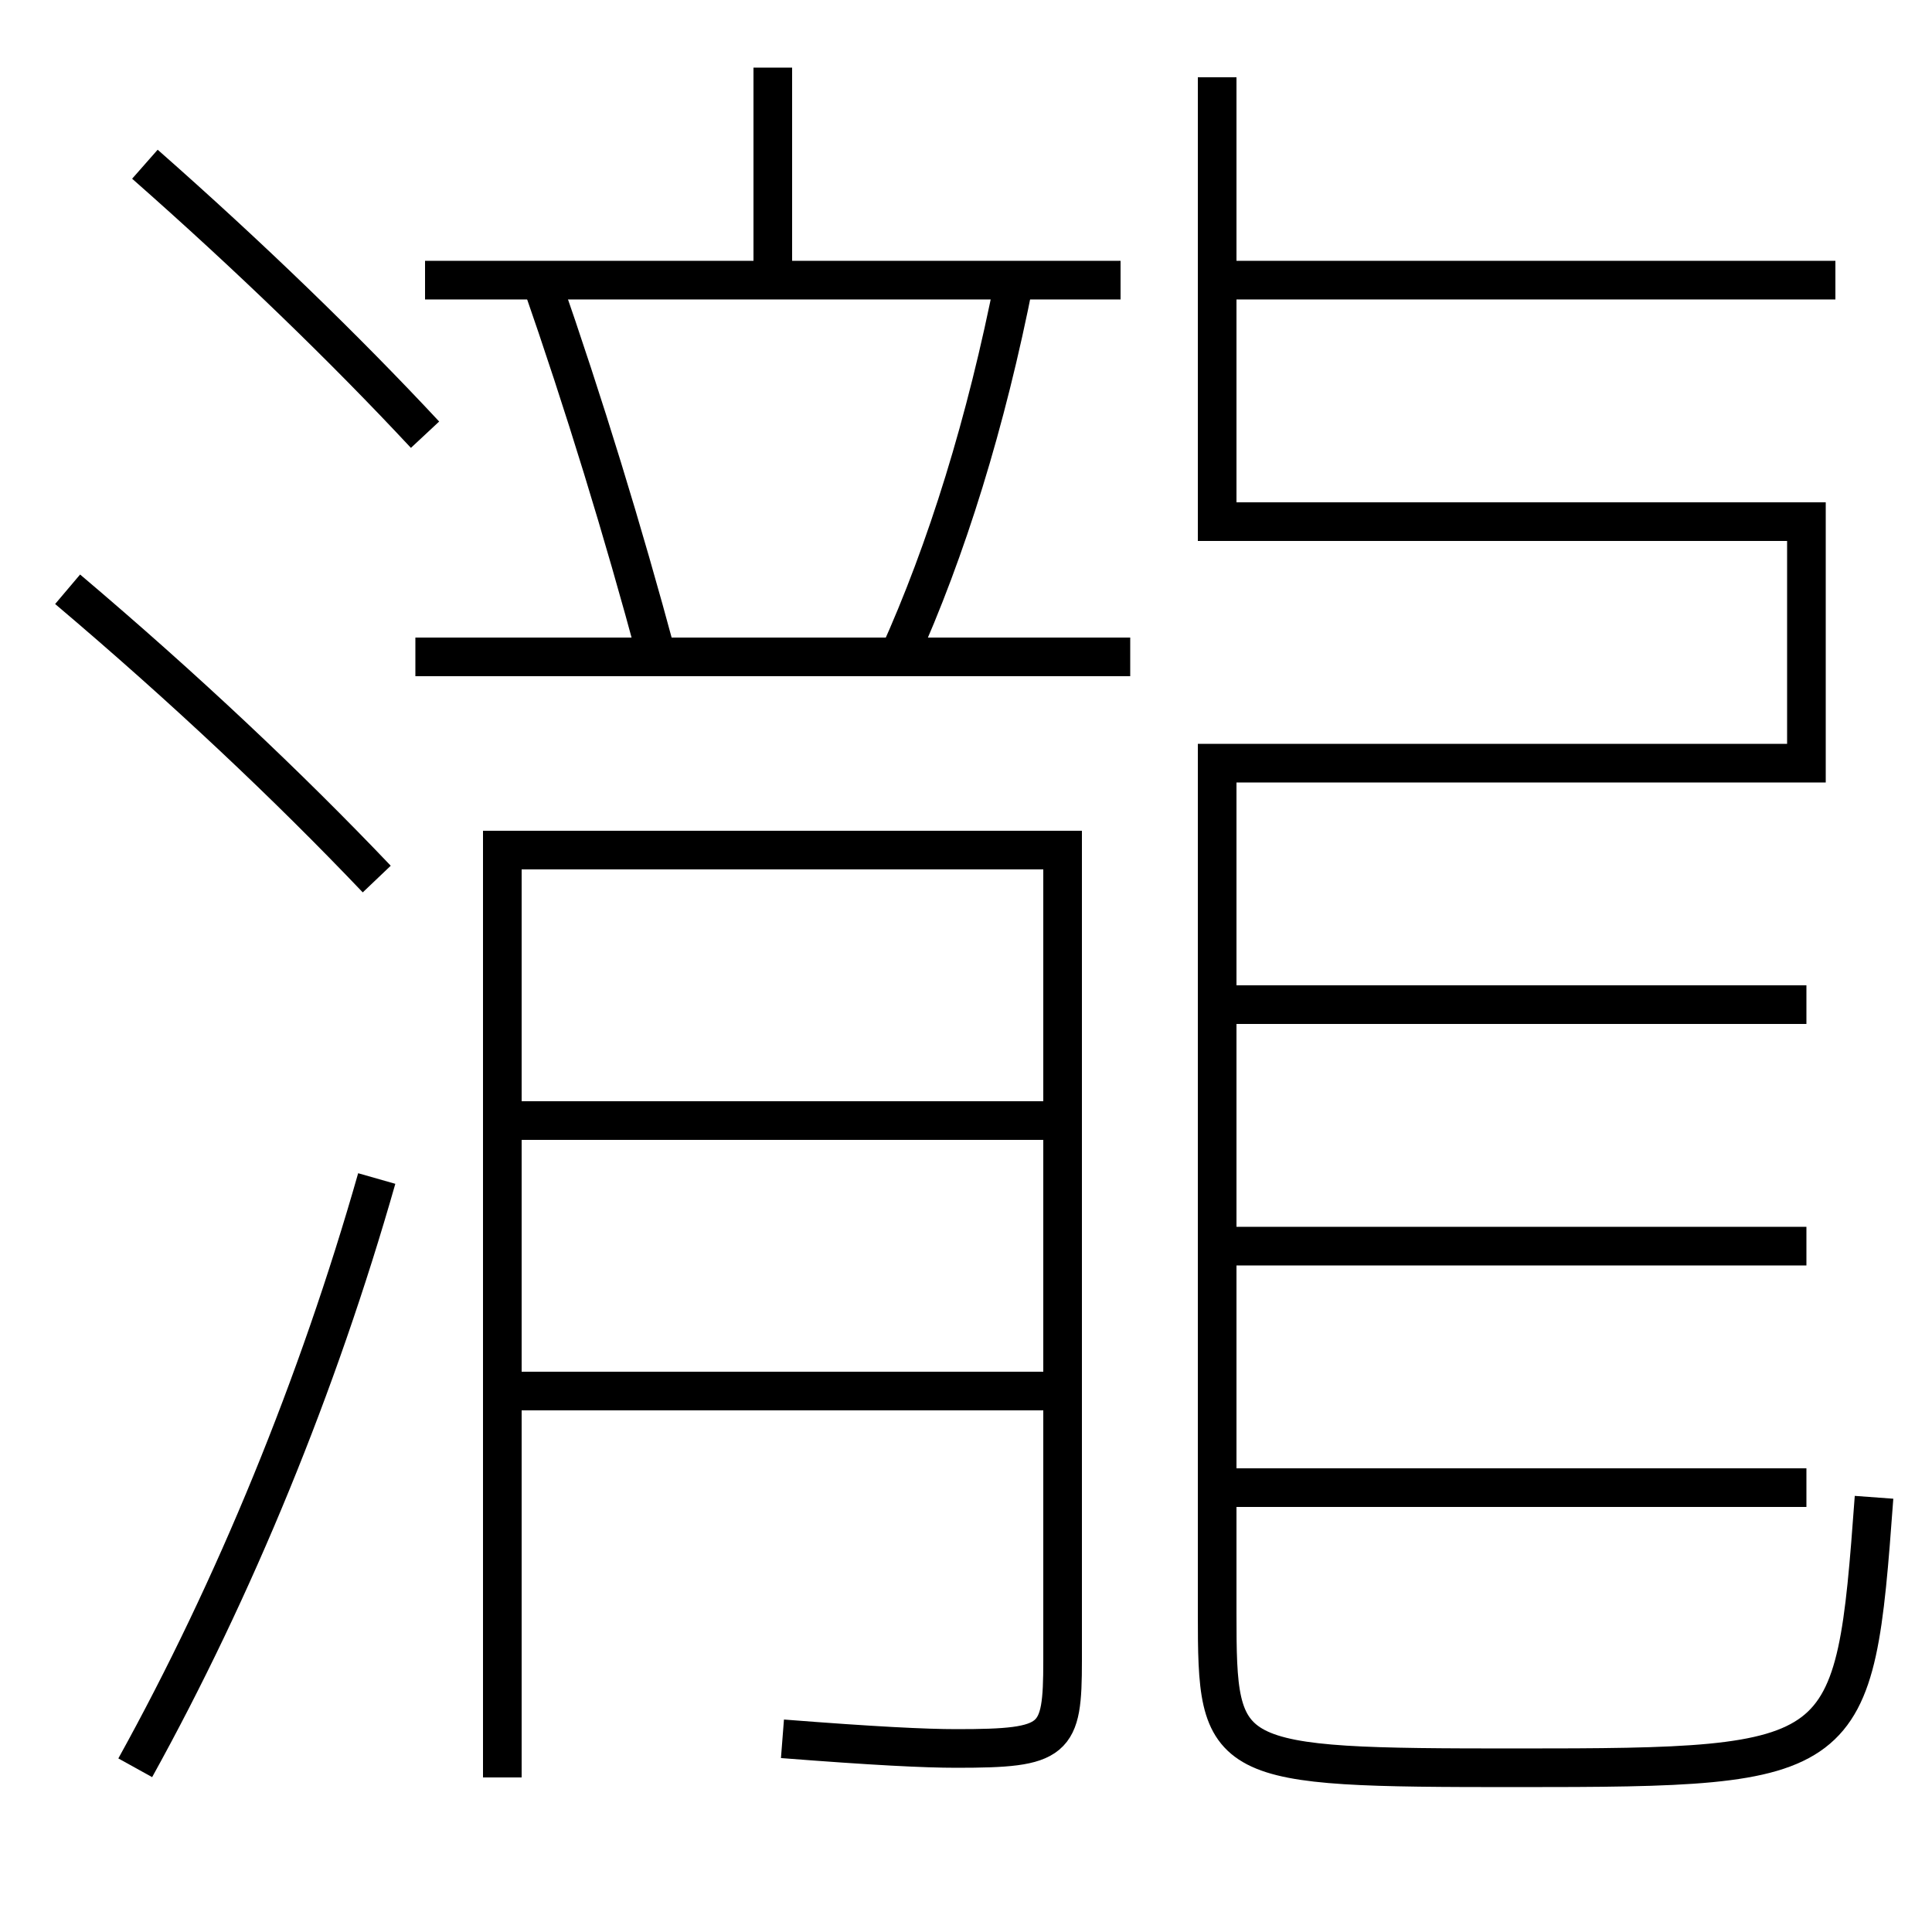 <?xml version='1.0' encoding='utf-8'?>
<svg xmlns="http://www.w3.org/2000/svg" height="100px" version="1.0" viewBox="0 0 100 100" width="100px" x="0px" y="0px">
<line fill="none" stroke="#000000" stroke-width="2" x1="21.5" x2="58.5" y1="34" y2="34" /><line fill="none" stroke="#000000" stroke-width="2" x1="22" x2="58" y1="14.5" y2="14.5" /><line fill="none" stroke="#000000" stroke-width="2" x1="40" x2="40" y1="14.5" y2="3.5" /><line fill="none" stroke="#000000" stroke-width="2" x1="63" x2="93.5" y1="52" y2="52" /><line fill="none" stroke="#000000" stroke-width="2" x1="63" x2="93.5" y1="64.5" y2="64.5" /><line fill="none" stroke="#000000" stroke-width="2" x1="63" x2="93.5" y1="77" y2="77" /><line fill="none" stroke="#000000" stroke-width="2" x1="95" x2="63" y1="14.5" y2="14.5" /><line fill="none" stroke="#000000" stroke-width="2" x1="27" x2="55" y1="72" y2="72" /><line fill="none" stroke="#000000" stroke-width="2" x1="27" x2="55" y1="58" y2="58" /><path d="M7,91.5 c5.156,-9.315 9.464,-19.845 12.5,-30.5" fill="none" stroke="#000000" stroke-width="2" /><path d="M22,22.5 c-4.127,-4.427 -9.06,-9.209 -14.5,-14" fill="none" stroke="#000000" stroke-width="2" /><path d="M19.5,45.5 c-4.589,-4.819 -9.926,-9.858 -16,-15" fill="none" stroke="#000000" stroke-width="2" /><path d="M46.5,34 c2.5,-5.521 4.556,-12.15 6,-19.5" fill="none" stroke="#000000" stroke-width="2" /><path d="M34,34 c-1.76,-6.543 -3.749,-13.032 -6,-19.5" fill="none" stroke="#000000" stroke-width="2" /><path d="M97,77.5 c-1.012,13.773 -1.199,14 -18.5,14 c-15.305,0 -15.5,-0.164 -15.5,-8 v-44.0 h30.5 V27.0 H63.0 v-23.0" fill="none" stroke="#000000" stroke-width="2" /><path d="M26,92 v-48.0 h29.0 v41.96 c0,4.177 -0.336,4.54 -5.5,4.54 c-1.635,0 -4.273,-0.131 -9,-0.5" fill="none" stroke="#000000" stroke-width="2" /></svg>